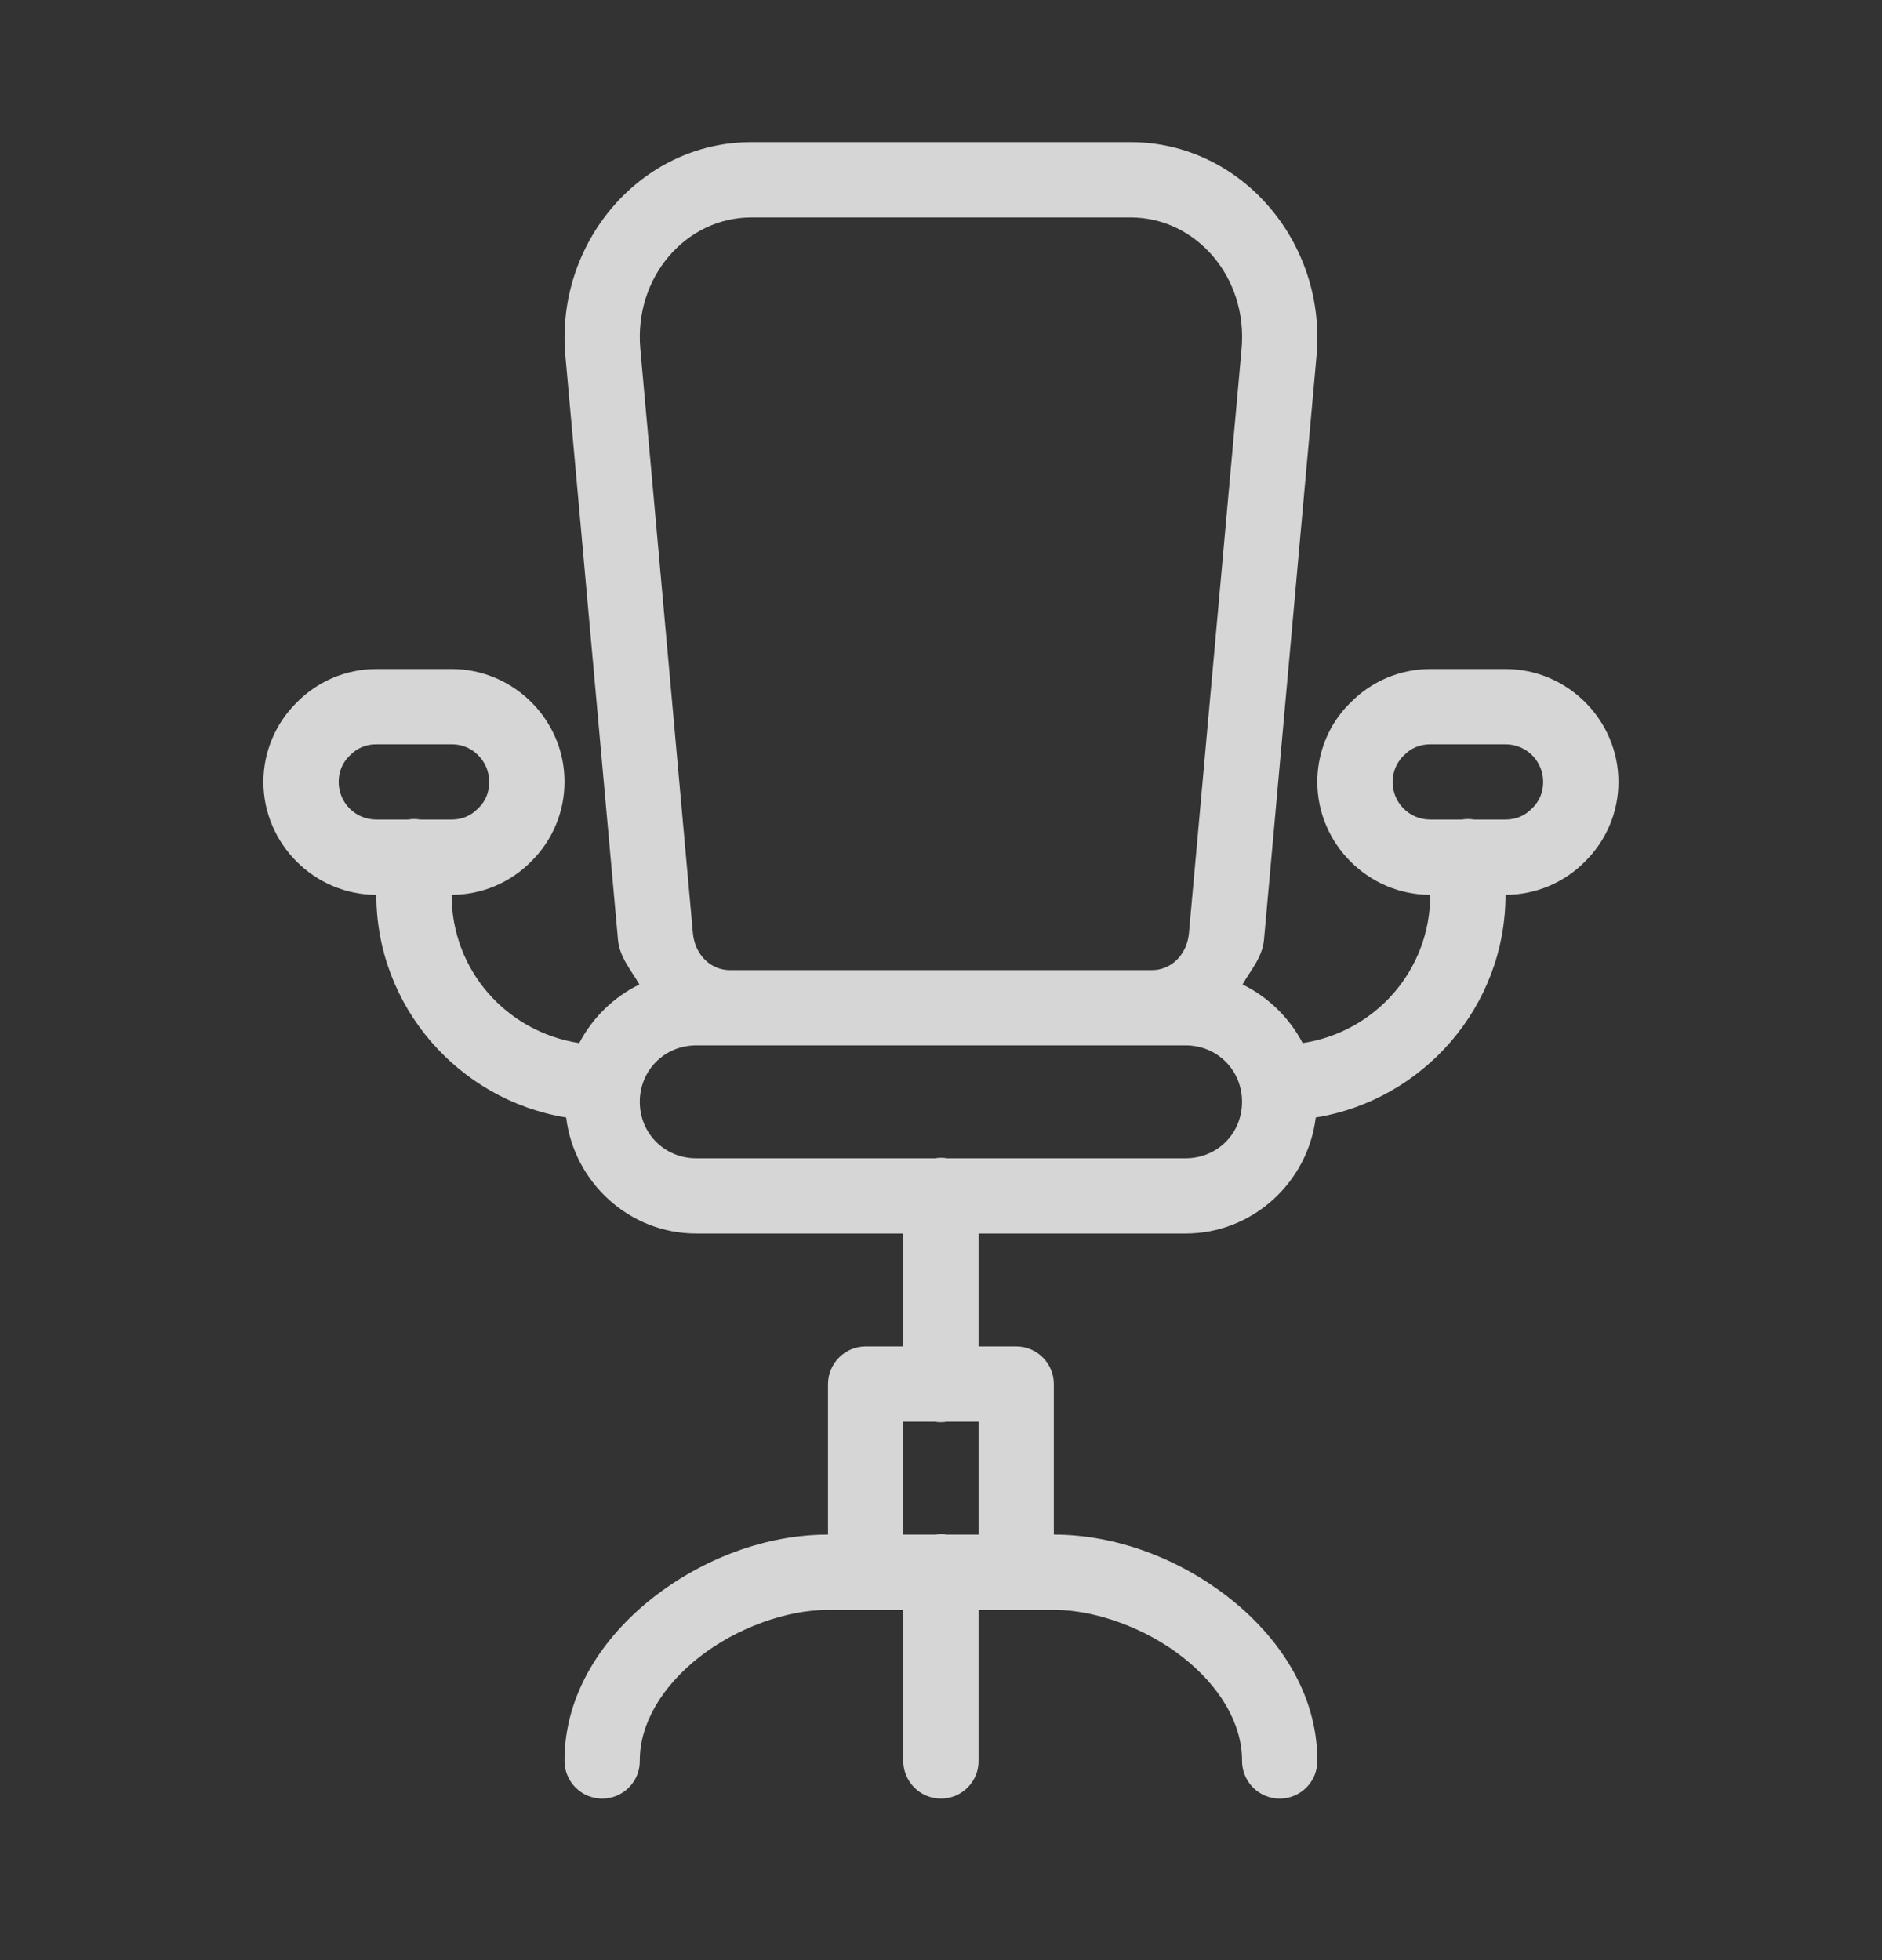 <svg width="24" height="25" viewBox="0 0 24 25" fill="none" xmlns="http://www.w3.org/2000/svg">
<rect x="0" y="0" width="24" height="25" fill="#333333" stroke="none"/>
<path d="M9.581 1.813C8.168 1.813 7.08 3.098 7.21 4.538L7.881 11.986C7.901 12.209 8.047 12.371 8.154 12.556C7.825 12.717 7.555 12.981 7.387 13.304C6.463 13.163 5.759 12.378 5.759 11.413C6.149 11.413 6.513 11.253 6.774 10.987C7.039 10.726 7.199 10.363 7.199 9.973C7.199 9.711 7.129 9.464 7.003 9.25C6.754 8.823 6.287 8.533 5.759 8.533H4.799C4.41 8.533 4.046 8.693 3.785 8.959C3.519 9.22 3.359 9.584 3.359 9.973C3.359 10.763 4.01 11.413 4.799 11.413C4.799 12.841 5.853 14.031 7.22 14.253C7.321 15.081 8.026 15.733 8.879 15.733H11.519V17.173H11.039C10.912 17.173 10.79 17.224 10.7 17.314C10.61 17.404 10.559 17.526 10.559 17.653V19.573C9.767 19.573 8.964 19.879 8.326 20.378C7.689 20.878 7.199 21.603 7.199 22.453C7.198 22.517 7.21 22.58 7.234 22.639C7.258 22.698 7.293 22.752 7.338 22.797C7.382 22.842 7.435 22.878 7.494 22.903C7.553 22.927 7.616 22.94 7.679 22.94C7.743 22.94 7.806 22.927 7.865 22.903C7.923 22.878 7.977 22.842 8.021 22.797C8.066 22.752 8.101 22.698 8.125 22.639C8.149 22.58 8.16 22.517 8.159 22.453C8.159 21.978 8.448 21.503 8.919 21.134C9.39 20.765 10.027 20.533 10.559 20.533H11.039H11.519V22.453C11.518 22.517 11.53 22.58 11.554 22.639C11.578 22.698 11.613 22.752 11.658 22.797C11.702 22.842 11.755 22.878 11.814 22.903C11.873 22.927 11.936 22.94 11.999 22.94C12.063 22.94 12.126 22.927 12.185 22.903C12.243 22.878 12.297 22.842 12.341 22.797C12.386 22.752 12.421 22.698 12.445 22.639C12.469 22.58 12.48 22.517 12.479 22.453V20.533H12.959H13.439C13.972 20.533 14.609 20.765 15.08 21.134C15.551 21.503 15.839 21.978 15.839 22.453C15.838 22.517 15.85 22.58 15.874 22.639C15.898 22.698 15.933 22.752 15.977 22.797C16.022 22.842 16.075 22.878 16.134 22.903C16.193 22.927 16.256 22.94 16.319 22.94C16.383 22.94 16.446 22.927 16.505 22.903C16.563 22.878 16.617 22.842 16.661 22.797C16.706 22.752 16.741 22.698 16.765 22.639C16.788 22.58 16.8 22.517 16.799 22.453C16.799 21.603 16.31 20.878 15.672 20.378C15.035 19.879 14.232 19.573 13.439 19.573V17.653C13.439 17.526 13.389 17.404 13.299 17.314C13.209 17.224 13.087 17.173 12.959 17.173H12.479V15.733H15.119C15.973 15.733 16.678 15.081 16.779 14.253C18.146 14.031 19.199 12.841 19.199 11.413C19.589 11.413 19.953 11.253 20.214 10.987C20.479 10.726 20.639 10.363 20.639 9.973C20.639 9.183 19.989 8.533 19.199 8.533H18.239C17.85 8.533 17.486 8.693 17.225 8.959C17.125 9.055 17.05 9.158 16.997 9.246C16.997 9.248 16.996 9.249 16.995 9.25C16.87 9.464 16.799 9.711 16.799 9.973C16.799 10.763 17.45 11.413 18.239 11.413C18.239 12.378 17.536 13.163 16.612 13.304C16.443 12.981 16.174 12.717 15.845 12.556C15.951 12.371 16.099 12.209 16.119 11.986L16.789 4.538C16.919 3.098 15.831 1.813 14.418 1.813H9.581ZM9.581 2.773H14.418C15.247 2.773 15.916 3.531 15.833 4.452L15.162 11.9C15.137 12.186 14.927 12.373 14.694 12.373H9.305C9.072 12.373 8.862 12.187 8.836 11.9L8.166 4.452C8.083 3.531 8.751 2.773 9.581 2.773ZM4.799 9.493H5.759C5.942 9.493 6.089 9.587 6.176 9.735V9.736C6.214 9.8 6.239 9.889 6.239 9.973C6.239 10.109 6.188 10.222 6.102 10.306C6.098 10.309 6.095 10.312 6.092 10.315C6.008 10.402 5.895 10.453 5.759 10.453H5.36C5.308 10.444 5.255 10.444 5.203 10.453H4.799C4.533 10.453 4.319 10.239 4.319 9.973C4.319 9.837 4.371 9.724 4.457 9.64C4.46 9.637 4.463 9.634 4.467 9.631C4.551 9.544 4.663 9.493 4.799 9.493ZM18.239 9.493H19.199C19.466 9.493 19.679 9.707 19.679 9.973C19.679 10.109 19.628 10.222 19.542 10.306C19.538 10.309 19.535 10.312 19.532 10.315C19.448 10.402 19.335 10.453 19.199 10.453H18.8C18.748 10.444 18.695 10.444 18.643 10.453H18.239C17.973 10.453 17.759 10.239 17.759 9.973C17.759 9.889 17.785 9.8 17.823 9.736C17.852 9.689 17.873 9.663 17.888 9.649C17.894 9.643 17.901 9.637 17.907 9.631C17.991 9.544 18.103 9.493 18.239 9.493ZM8.879 13.333H9.305H14.694H15.119C15.523 13.333 15.839 13.649 15.839 14.053C15.839 14.457 15.523 14.773 15.119 14.773H12.08C12.028 14.764 11.975 14.764 11.923 14.773H8.879C8.476 14.773 8.159 14.457 8.159 14.053C8.159 13.649 8.476 13.333 8.879 13.333ZM11.519 18.133H11.919C11.971 18.142 12.024 18.142 12.075 18.133H12.479V19.573H12.08C12.028 19.564 11.975 19.564 11.923 19.573H11.519V18.133Z" fill="white" fill-opacity="0.8"/>
</svg>
